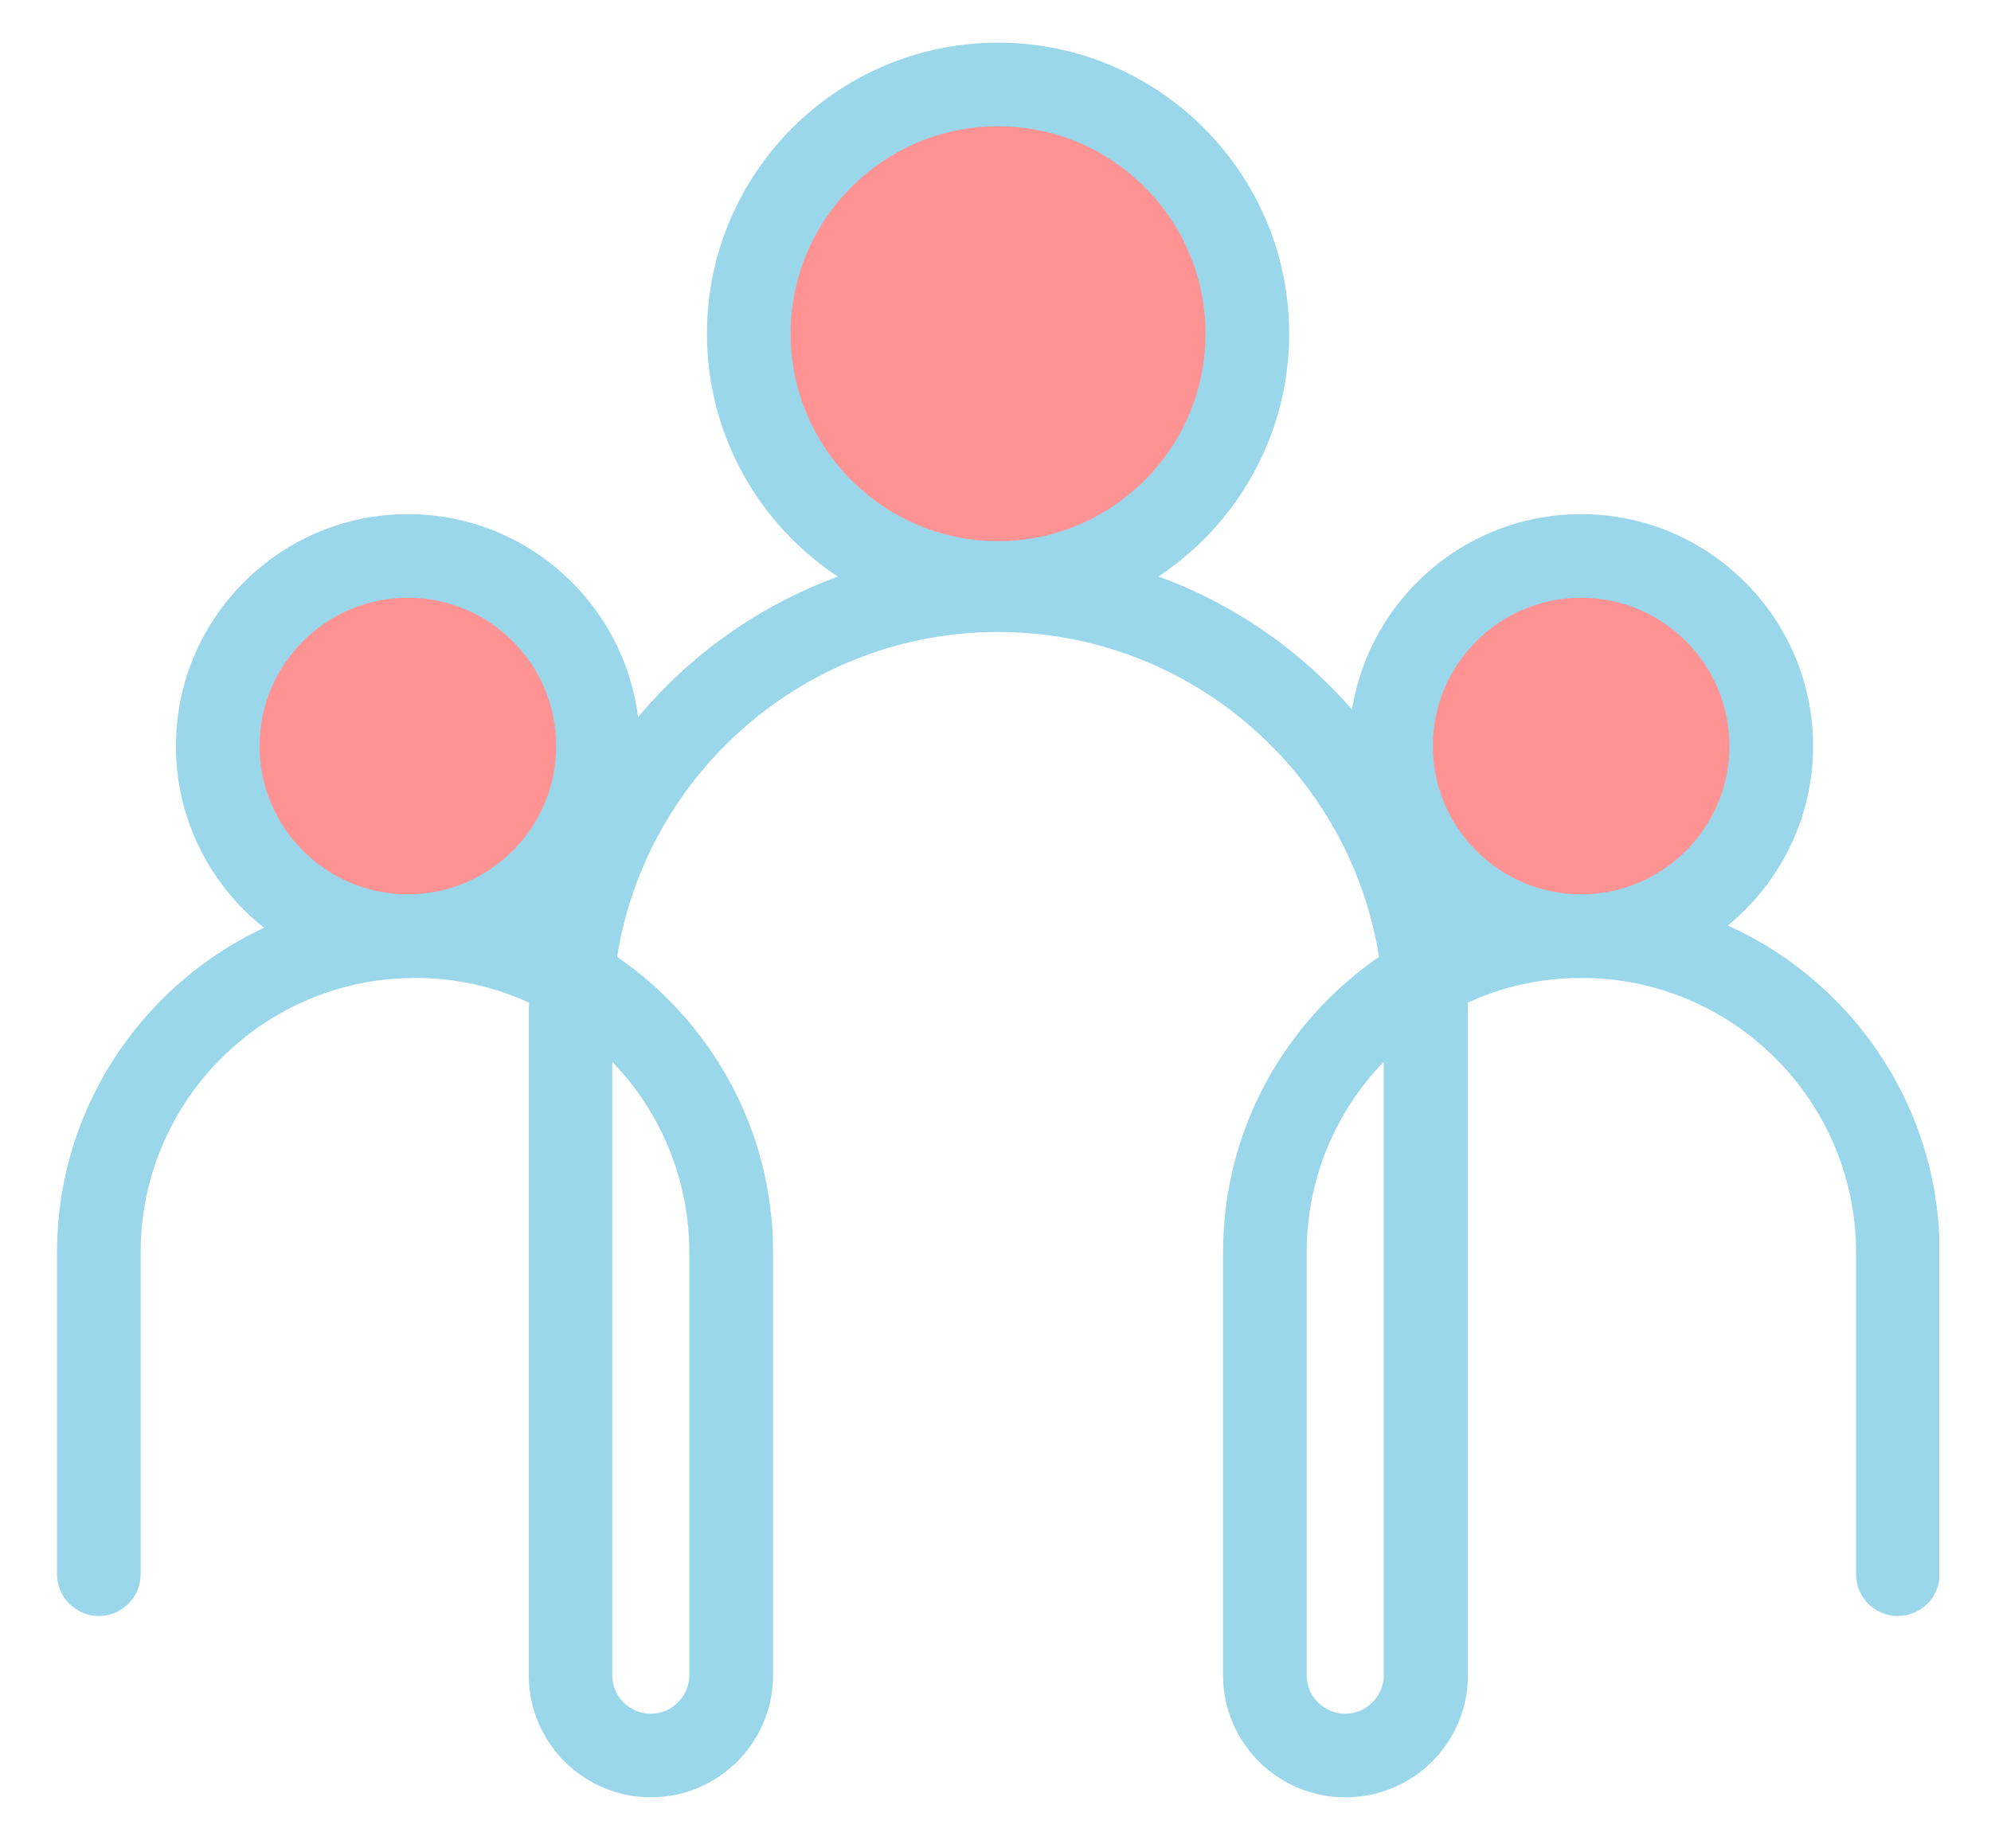 <svg width="140" height="130" viewBox="0 0 140 130" fill="none" xmlns="http://www.w3.org/2000/svg">
<g clip-path="url(#clip0_1146_8027)">
<circle cx="28.5" cy="52.5" r="11.5" fill="#FF9393"/>
<circle cx="111.5" cy="52.5" r="11.5" fill="#FF9393"/>
<circle cx="70.5" cy="23.5" r="16.5" fill="#FF9393"/>
<path d="M94.59 126.41C89.85 126.41 86 122.56 86 117.82V88.08C86 79.46 90.35 71.85 96.97 67.3C94.91 54.37 83.68 44.45 70.18 44.45C56.68 44.45 45.45 54.37 43.39 67.3C50.01 71.84 54.36 79.46 54.36 88.08V117.82C54.36 122.56 50.51 126.41 45.77 126.41C41.03 126.41 37.18 122.56 37.18 117.82V71.58C37.18 71.22 37.18 70.87 37.2 70.52C34.76 69.4 32.05 68.78 29.19 68.78C18.55 68.78 9.89 77.44 9.89 88.08V110.72C9.89 112.34 8.57 113.66 6.95 113.66C5.33 113.66 4.01 112.34 4.01 110.72V88.08C4.01 74.2 15.31 62.9 29.19 62.9C32.27 62.9 35.22 63.46 37.96 64.47C41.22 49.68 54.44 38.57 70.2 38.57C85.96 38.57 99.17 49.67 102.44 64.47C105.17 63.45 108.12 62.9 111.21 62.9C125.09 62.9 136.39 74.2 136.39 88.08V110.72C136.39 112.34 135.07 113.66 133.45 113.66C131.83 113.66 130.51 112.34 130.51 110.72V88.08C130.51 77.44 121.85 68.78 111.21 68.78C108.35 68.78 105.64 69.4 103.2 70.52C103.21 70.87 103.22 71.23 103.22 71.58V117.82C103.22 122.56 99.37 126.41 94.63 126.41H94.59ZM97.3 74.68C93.94 78.15 91.88 82.88 91.88 88.08V117.82C91.88 119.32 93.1 120.53 94.59 120.53C96.08 120.53 97.3 119.31 97.3 117.82V74.68ZM43.05 74.68V117.82C43.05 119.32 44.27 120.53 45.76 120.53C47.25 120.53 48.47 119.31 48.47 117.82V88.08C48.47 82.88 46.4 78.15 43.05 74.68Z" fill="#9AD7EB"/>
<path d="M111.18 68.78C102.19 68.78 94.87 61.46 94.87 52.47C94.87 43.48 102.19 36.16 111.18 36.16C120.17 36.16 127.49 43.48 127.49 52.47C127.49 61.46 120.17 68.78 111.18 68.78ZM111.18 42.04C105.43 42.04 100.75 46.72 100.75 52.47C100.75 58.22 105.43 62.9 111.18 62.9C116.93 62.9 121.61 58.22 121.61 52.47C121.61 46.72 116.93 42.04 111.18 42.04Z" fill="#9AD7EB"/>
<path d="M70.18 43.94C58.89 43.94 49.71 34.76 49.71 23.47C49.71 12.18 58.89 3 70.18 3C81.47 3 90.65 12.18 90.65 23.47C90.65 34.76 81.47 43.94 70.18 43.94ZM70.18 8.88C62.13 8.88 55.59 15.43 55.59 23.47C55.59 31.51 62.14 38.06 70.18 38.06C78.22 38.06 84.77 31.51 84.77 23.47C84.77 15.43 78.22 8.88 70.18 8.88Z" fill="#9AD7EB"/>
<path d="M28.68 68.78C19.69 68.78 12.37 61.46 12.37 52.47C12.37 43.48 19.69 36.16 28.68 36.16C37.67 36.16 44.99 43.48 44.99 52.47C44.99 61.46 37.67 68.78 28.68 68.78ZM28.68 42.04C22.93 42.04 18.25 46.72 18.25 52.47C18.25 58.22 22.93 62.9 28.68 62.9C34.43 62.9 39.11 58.22 39.11 52.47C39.11 46.72 34.43 42.04 28.68 42.04Z" fill="#9AD7EB"/>
</g>
<defs>
<clipPath id="clip0_1146_8027">
<rect width="132.36" height="123.41" fill="white" transform="translate(4 3)"/>
</clipPath>
</defs>
</svg>
